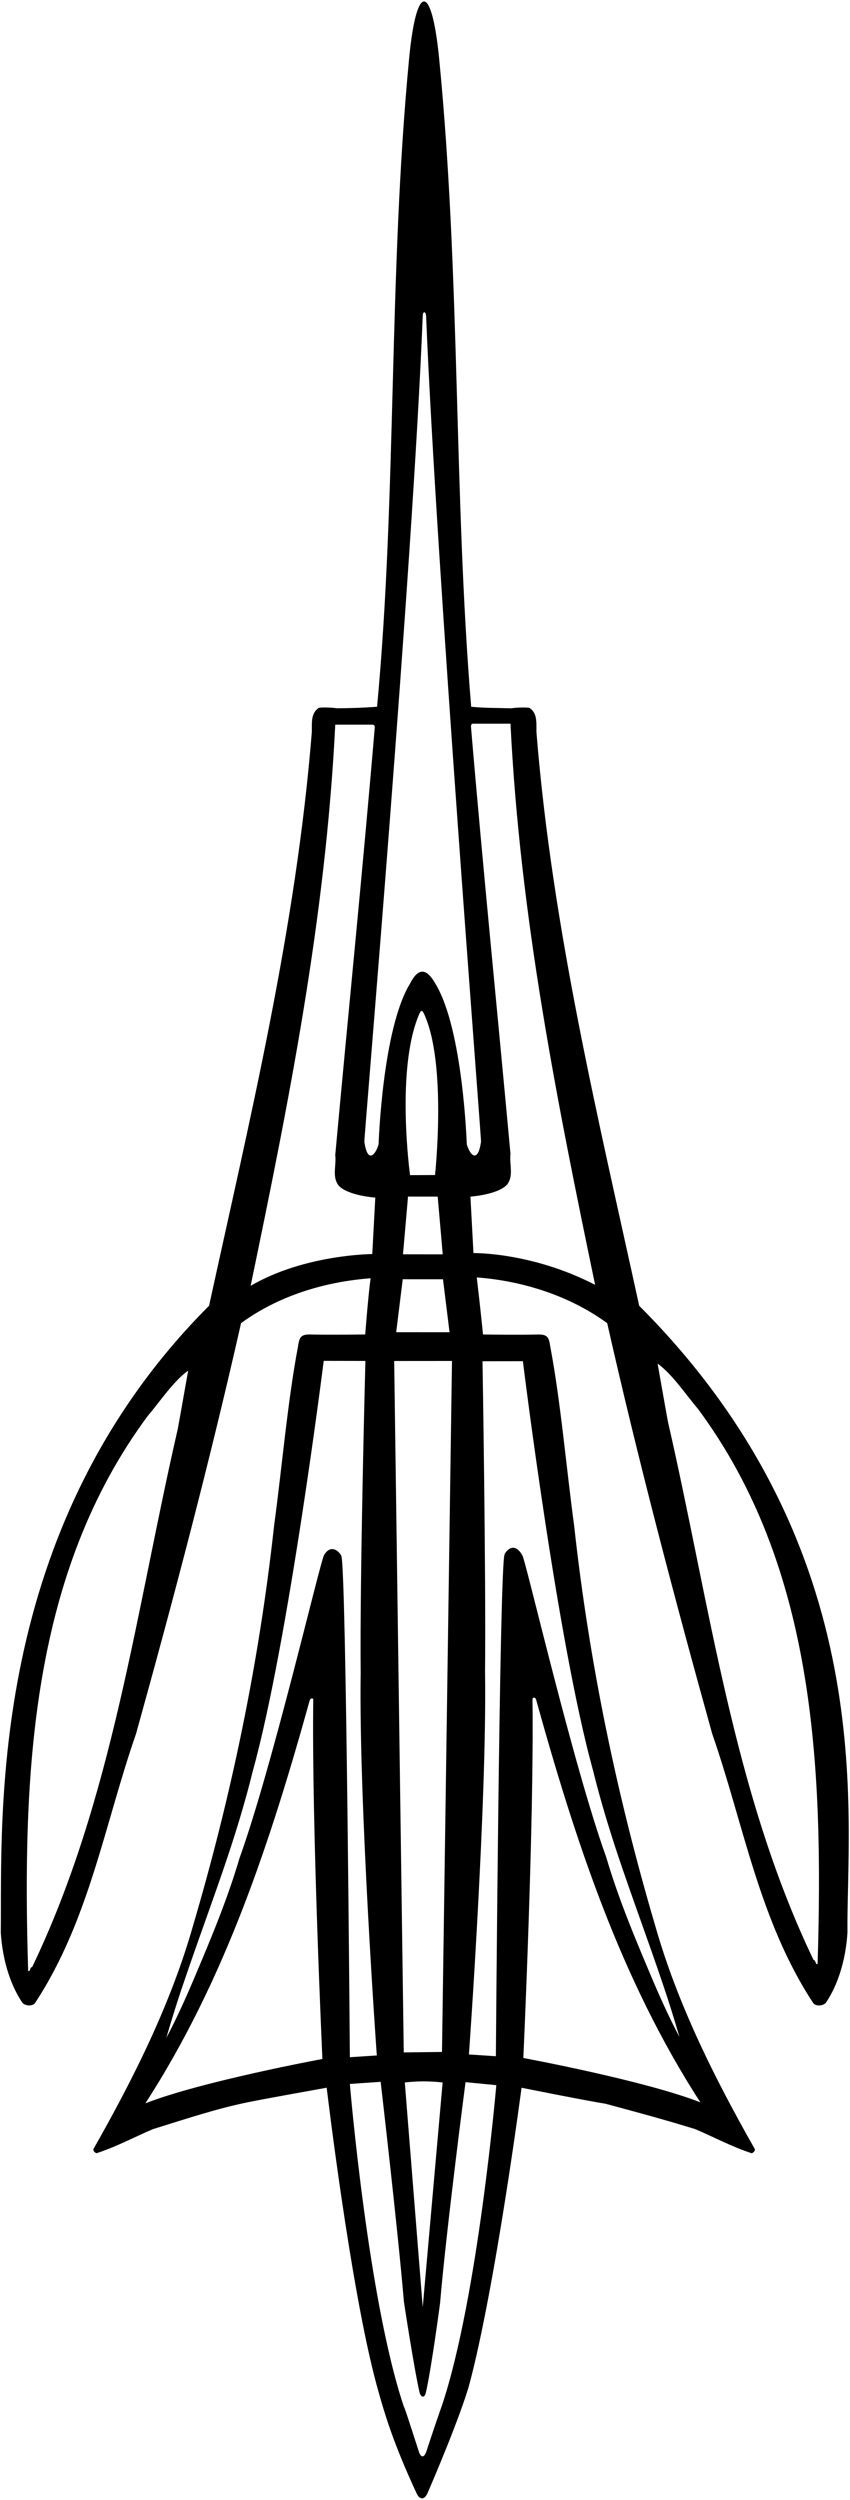<?xml version="1.0" encoding="UTF-8"?>
<svg xmlns="http://www.w3.org/2000/svg" xmlns:xlink="http://www.w3.org/1999/xlink" width="243pt" height="714pt" viewBox="0 0 243 714" version="1.1">
<g id="surface1">
<path style=" stroke:none;fill-rule:nonzero;fill:rgb(0%,0%,0%);fill-opacity:1;" d="M 182.73 372.941 C 171.066 319.516 157.891 265.445 153.355 209.066 C 153.355 206.047 153.57 203.668 151.34 202.156 C 149.609 201.941 147 202.168 146.082 202.301 C 141.668 202.168 138.918 202.25 134.703 201.867 C 129.684 141.129 131.684 79.465 125.562 16.898 C 123.406 -5.105 119.027 -5.035 116.938 16.895 C 111.012 79.156 113.48 141.238 107.797 201.859 C 103.5 202.168 100.75 202.25 96.418 202.293 C 95.5 202.168 92.891 201.934 91.164 202.148 C 88.93 203.66 89.148 206.035 89.148 209.062 C 84.609 265.438 71.434 319.508 59.77 372.934 C -3.941 436.684 0.586 519.02 0.227 551.996 C 0.66 558.836 2.531 566.254 6.348 571.941 C 6.996 572.879 9.227 573.164 10.02 572.086 C 25.5 548.539 29.891 521.035 38.891 495.188 C 49.691 456.383 59.984 417.355 68.914 377.902 C 79.5 370.195 92.559 366.098 105.953 365.09 C 105.258 370.004 104.41 381.141 104.41 381.141 C 104.41 381.141 94.188 381.285 88.426 381.141 C 85.762 381.141 85.547 382.293 85.188 384.598 C 82.234 400.148 80.652 418.797 78.348 435.859 C 74.027 475.246 66.035 513.188 55.234 549.836 C 48.828 572.445 38.098 593.758 26.723 613.773 C 26.508 614.348 27.227 614.852 27.586 614.996 C 33.492 613.055 38.172 610.461 43.785 608.086 C 53.844 604.977 62.203 602.164 71.363 600.328 C 76.816 599.234 93.395 596.277 93.395 596.277 C 93.395 596.277 100.137 653.289 107.625 681.012 C 110.059 689.91 112.535 697.957 119.066 712.066 C 120 714.082 121.348 714.109 122.289 711.926 C 125.156 705.266 131.312 690.629 134.043 681.52 C 141.531 653.797 149.105 596.285 149.105 596.285 C 149.105 596.285 167.184 599.914 173.113 600.859 C 181.414 603.105 189.391 605.211 198.715 608.094 C 204.328 610.469 209.008 613.059 214.914 615.004 C 215.273 614.859 215.992 614.355 215.777 613.781 C 204.402 593.766 193.672 572.453 187.266 549.844 C 176.465 513.195 168.473 475.254 164.152 435.867 C 161.848 418.805 160.266 400.156 157.312 384.605 C 156.953 382.301 156.738 381.148 154.074 381.148 C 148.312 381.293 138.09 381.148 138.09 381.148 C 138.09 381.148 137.242 372.758 136.297 364.848 C 149.688 365.855 163.004 370.203 173.586 377.91 C 182.512 417.363 192.809 456.387 203.609 495.195 C 212.609 521.043 217.004 548.547 232.48 572.094 C 233.273 573.172 235.504 572.883 236.152 571.949 C 239.969 566.262 241.84 558.844 242.273 552.004 C 241.914 519.027 252.441 442.691 182.73 372.941 Z M 50.805 408.207 C 38.867 460.086 32.191 513.934 9.227 561.75 C 8.375 562.07 8.773 563.137 8.047 562.945 C 6.309 505.586 9.074 449.145 42.234 404.414 C 45.898 400.102 49.512 394.566 53.793 391.457 C 52.777 397.113 51.828 402.695 50.805 408.207 Z M 120.852 90.215 C 120.906 88.785 121.762 88.859 121.82 90.328 C 124.668 160.668 137.617 324.949 137.516 326.074 C 136.586 332.582 134.266 329.762 133.449 326.828 C 133.422 326.559 132.375 294.055 124.523 281.039 C 121.953 276.469 119.594 276.227 117.152 281.047 C 109.301 294.062 108.254 326.566 108.227 326.836 C 107.41 329.77 105.09 332.59 104.16 326.082 C 104.059 324.957 118 162.668 120.852 90.215 Z M 126.355 586.062 L 115.426 586.195 L 112.691 388.715 L 129.215 388.703 Z M 126.539 594.777 L 120.852 658.965 L 115.727 594.777 C 115.727 594.777 118.414 594.465 120.977 594.465 C 123.977 594.465 126.539 594.777 126.539 594.777 Z M 116.648 341.758 L 125.129 341.766 L 126.57 358.254 L 115.211 358.246 Z M 119.812 289.719 C 120.359 288.445 120.668 288.355 121.277 289.688 C 127.805 303.914 124.367 335.605 124.367 335.605 L 117.227 335.637 C 117.227 335.637 113.074 305.465 119.812 289.719 Z M 126.641 365.379 L 128.516 380.5 L 113.266 380.492 L 115.137 365.371 Z M 71.652 367.246 C 82.523 314.973 93.105 262.34 95.844 206.973 C 99.012 206.973 102.828 206.973 106.426 206.973 C 107 207 107.168 207.332 107.145 207.691 C 103.691 248.59 99.586 289.055 95.844 329.879 C 96.203 332.973 94.836 336.141 96.852 338.66 C 99.586 341.539 107.289 342.047 107.289 342.047 L 106.426 358.172 C 106.426 358.172 87.055 358.246 71.652 367.246 Z M 41.555 600.742 C 64.449 565.391 77.34 525.859 88.57 485.539 C 88.859 484.965 89.562 484.91 89.555 485.527 C 89.074 521.156 92.172 588.07 92.172 588.07 C 92.172 588.07 57.539 594.477 41.555 600.742 Z M 92.676 444.074 C 91.5 445.961 77.984 504.332 68.48 530.684 C 64.809 543.141 59.844 554.805 54.801 566.684 C 52.57 571.867 50.195 577.055 47.531 582.094 C 49.043 576.91 50.625 571.797 52.355 566.758 C 56.457 554.59 60.996 542.492 65.098 530.254 C 67.762 522.262 70.211 514.195 72.227 505.988 C 82.449 469.27 92.547 388.676 92.547 388.676 L 104.465 388.699 C 104.465 388.699 102.828 449.684 103.113 477.836 C 102.539 514.988 107.723 587.062 107.723 587.062 L 100.02 587.566 C 100.02 587.566 99.012 449.734 97.613 444.488 C 97.375 443.605 94.844 440.598 92.676 444.074 Z M 126.355 687.004 C 126.039 687.84 123.391 695.52 121.906 700.125 C 121.297 702.012 120.34 701.984 119.805 700.375 C 118.305 695.875 115.797 687.816 115.426 687.285 C 105.129 656.539 100.02 595.199 100.02 595.199 L 108.82 594.598 C 108.82 594.598 113.676 636.211 115.477 657.449 C 115.477 657.449 118.301 676.09 119.922 683.227 C 120.25 684.672 121.34 685.156 121.766 683.281 C 123.367 676.258 125.805 657.836 125.805 657.836 C 127.605 636.598 133.086 594.691 133.086 594.691 L 141.887 595.547 C 141.887 595.547 136.648 656.262 126.355 687.004 Z M 149.609 587.789 C 149.609 587.789 152.703 520.961 152.23 485.398 C 152.219 484.73 152.922 484.684 153.211 485.262 C 164.441 525.578 177.328 565.109 200.227 600.461 C 184.242 594.195 149.609 587.789 149.609 587.789 Z M 138.664 477.559 C 138.953 449.406 137.941 388.793 137.941 388.793 L 149.484 388.77 C 149.484 388.77 159.328 468.988 169.555 505.711 C 171.57 513.914 174.02 521.98 176.684 529.973 C 180.785 542.211 185.32 554.309 189.426 566.477 C 191.152 571.516 192.738 576.629 194.25 581.812 C 191.586 576.773 189.211 571.59 186.977 566.406 C 181.938 554.523 176.969 542.859 173.297 530.406 C 163.793 504.051 150.414 446.105 149.332 444.215 C 146.898 439.965 144.441 443.199 144.219 444.023 C 142.766 449.328 141.762 587.285 141.762 587.285 L 134.059 586.781 C 134.059 586.781 139.242 514.711 138.664 477.559 Z M 135.355 357.895 L 134.488 341.766 C 134.488 341.766 142.195 341.262 144.93 338.379 C 146.945 335.859 145.578 332.691 145.938 329.598 C 142.195 288.773 138.09 248.309 134.633 207.41 C 134.75 206.832 134.832 206.668 135.355 206.691 C 138.953 206.691 142.77 206.691 145.938 206.691 C 148.676 262.062 159.258 314.691 170.129 366.965 C 151.973 357.59 135.355 357.895 135.355 357.895 Z M 233.738 560.945 C 233.012 561.137 233.41 560.07 232.559 559.75 C 209.594 511.934 202.918 458.086 190.98 406.207 C 189.961 400.695 189.012 395.113 187.992 389.457 C 192.273 392.566 195.891 398.102 199.551 402.414 C 232.715 447.145 235.477 503.586 233.738 560.945 "/>
</g>
</svg>
